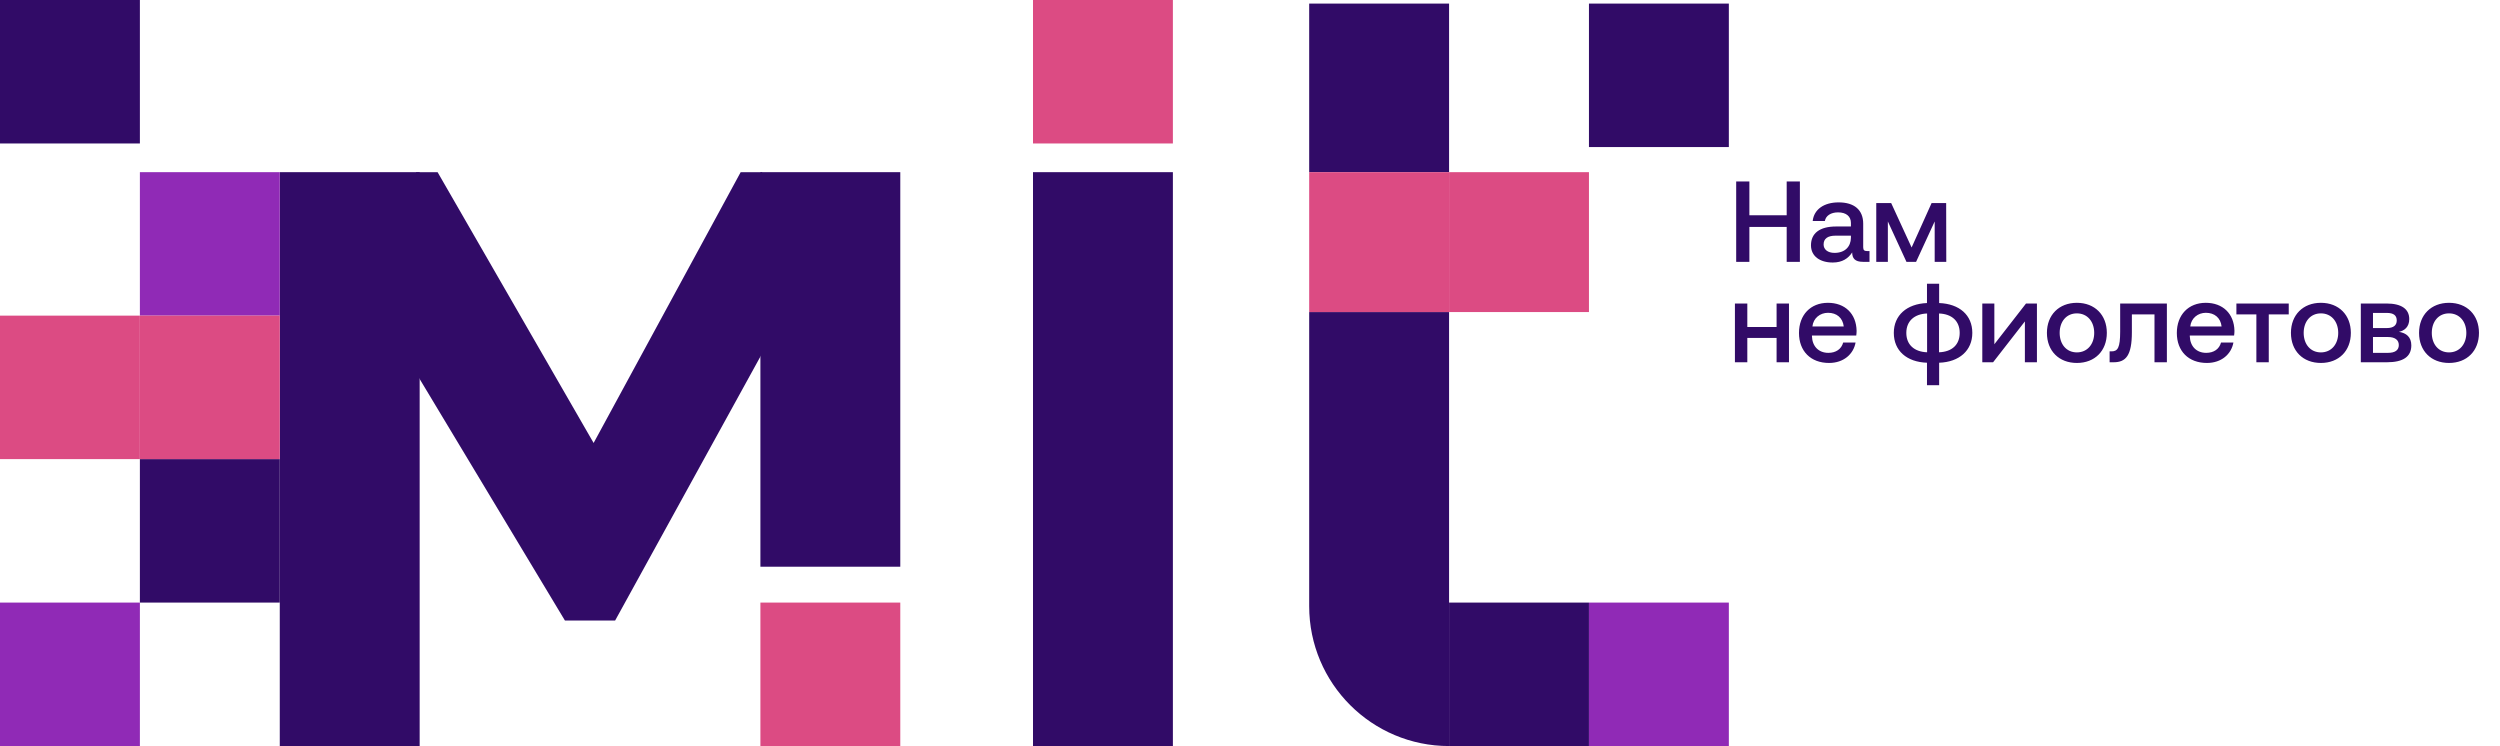 <svg width="697" height="208" viewBox="0 0 697 208" fill="none" xmlns="http://www.w3.org/2000/svg">
<rect width="39" height="40" fill="#310B67"/>
<rect y="88" width="39" height="40" fill="#DC4B83"/>
<rect y="168" width="39" height="40" fill="#902AB6"/>
<rect x="212" y="48" width="39" height="110" fill="#310B67"/>
<rect x="288" y="48" width="39" height="160" fill="#310B67"/>
<rect x="78" y="48" width="39" height="160" fill="#310B67"/>
<rect x="212" y="168" width="39" height="40" fill="#DC4B83"/>
<rect x="288" width="39" height="40" fill="#DC4B83"/>
<rect x="443" y="1" width="39" height="40" fill="#310B67"/>
<rect x="404" y="168" width="39" height="40" fill="#310B67"/>
<rect x="365" y="1" width="39" height="47" fill="#310B67"/>
<path d="M365 87H404V208C382.461 208 365 190.539 365 169V87Z" fill="#310B67"/>
<rect x="443" y="168" width="39" height="40" fill="#902AB6"/>
<rect x="365" y="48" width="39" height="39" fill="#DC4B83"/>
<rect x="404" y="48" width="39" height="39" fill="#DC4B83"/>
<rect x="39" y="128" width="39" height="40" fill="#310B67"/>
<rect x="39" y="48" width="39" height="40" fill="#902AB6"/>
<rect x="39" y="88" width="39" height="40" fill="#DC4B83"/>
<path d="M165.5 123.5L122 48H116V104L157.5 173H171.5L212.5 98.5V48H206.5L165.5 123.5Z" fill="#310B67"/>
<path d="M484.048 73V50.6H487.728V60.008H498.128V50.6H501.808V73H498.128V63.272H487.728V73H484.048ZM520.516 69.992H521.22V73H519.396C517.156 73 516.388 72.008 516.388 70.376C515.3 72.04 513.636 73.192 510.98 73.192C507.396 73.192 504.9 71.432 504.9 68.392C504.9 65.032 507.332 63.144 511.908 63.144H516.036V62.152C516.036 60.328 514.724 59.208 512.452 59.208C510.404 59.208 509.028 60.168 508.772 61.608H505.38C505.732 58.408 508.484 56.424 512.612 56.424C516.964 56.424 519.46 58.504 519.46 62.376V68.936C519.46 69.768 519.812 69.992 520.516 69.992ZM516.036 66.28V65.704H511.748C509.604 65.704 508.42 66.504 508.42 68.168C508.42 69.544 509.572 70.504 511.46 70.504C514.34 70.504 516.004 68.808 516.036 66.28ZM526.334 73H523.102V56.616H527.262L532.958 69L538.526 56.616H542.59L542.622 73H539.39V61.736L534.206 73H531.518L526.334 61.736V73ZM495.312 91.176V84.616H498.768V101H495.312V94.216H487.152V101H483.696V84.616H487.152V91.176H495.312ZM509.941 101.192C504.789 101.192 501.557 97.864 501.557 92.84C501.557 87.784 504.789 84.424 509.621 84.424C514.357 84.424 517.525 87.432 517.621 92.232C517.621 92.648 517.589 93.096 517.525 93.544H505.173V93.768C505.269 96.552 507.029 98.376 509.749 98.376C511.861 98.376 513.397 97.32 513.877 95.496H517.333C516.757 98.728 514.005 101.192 509.941 101.192ZM505.301 91.016H514.037C513.749 88.584 512.053 87.208 509.653 87.208C507.445 87.208 505.557 88.68 505.301 91.016ZM540.634 107.4H537.242V101.128C531.578 100.936 527.994 97.768 527.994 92.808C527.994 87.912 531.61 84.712 537.242 84.488V79.112H540.634V84.488C546.298 84.712 549.882 87.848 549.882 92.808C549.882 97.704 546.266 100.936 540.634 101.128V107.4ZM537.274 98.216V87.4C533.69 87.528 531.482 89.544 531.482 92.808C531.482 96.104 533.69 98.088 537.274 98.216ZM540.602 87.4V98.216C544.218 98.088 546.362 96.104 546.362 92.808C546.362 89.544 544.218 87.528 540.602 87.4ZM555.673 101H552.665V84.616H556.025V95.976L564.857 84.616H567.897V101H564.537V89.608L555.673 101ZM579.034 101.192C574.042 101.192 570.682 97.832 570.682 92.808C570.682 87.816 574.042 84.424 579.034 84.424C584.026 84.424 587.386 87.816 587.386 92.808C587.386 97.832 584.026 101.192 579.034 101.192ZM579.034 98.248C581.946 98.248 583.866 95.976 583.866 92.808C583.866 89.64 581.946 87.368 579.034 87.368C576.122 87.368 574.234 89.64 574.234 92.808C574.234 95.976 576.122 98.248 579.034 98.248ZM589.279 101H588.159V97.96H588.735C590.431 97.96 591.103 96.904 591.103 92.488V84.616H604.127V101H600.671V87.656H594.367V92.616C594.367 99.112 592.703 101 589.279 101ZM615.285 101.192C610.133 101.192 606.901 97.864 606.901 92.84C606.901 87.784 610.133 84.424 614.965 84.424C619.701 84.424 622.869 87.432 622.965 92.232C622.965 92.648 622.933 93.096 622.869 93.544H610.516V93.768C610.613 96.552 612.373 98.376 615.093 98.376C617.205 98.376 618.741 97.32 619.221 95.496H622.677C622.101 98.728 619.349 101.192 615.285 101.192ZM610.645 91.016H619.381C619.093 88.584 617.397 87.208 614.997 87.208C612.789 87.208 610.901 88.68 610.645 91.016ZM632.532 101H629.076V87.656H623.508V84.616H638.1V87.656H632.532V101ZM647.065 101.192C642.073 101.192 638.713 97.832 638.713 92.808C638.713 87.816 642.073 84.424 647.065 84.424C652.057 84.424 655.417 87.816 655.417 92.808C655.417 97.832 652.057 101.192 647.065 101.192ZM647.065 98.248C649.977 98.248 651.897 95.976 651.897 92.808C651.897 89.64 649.977 87.368 647.065 87.368C644.153 87.368 642.265 89.64 642.265 92.808C642.265 95.976 644.153 98.248 647.065 98.248ZM665.46 101H658.196V84.616H665.332C669.588 84.616 671.7 86.184 671.7 88.968C671.7 91.144 670.356 92.2 668.82 92.52C670.9 92.84 672.276 93.992 672.276 96.296C672.276 99.464 669.972 101 665.46 101ZM661.588 87.24V91.464H665.428C667.348 91.464 668.212 90.664 668.212 89.352C668.212 87.944 667.348 87.24 665.428 87.24H661.588ZM661.588 93.96V98.376H665.748C667.7 98.376 668.788 97.672 668.788 96.2C668.788 94.76 667.7 93.96 665.748 93.96H661.588ZM682.784 101.192C677.792 101.192 674.432 97.832 674.432 92.808C674.432 87.816 677.792 84.424 682.784 84.424C687.776 84.424 691.136 87.816 691.136 92.808C691.136 97.832 687.776 101.192 682.784 101.192ZM682.784 98.248C685.696 98.248 687.616 95.976 687.616 92.808C687.616 89.64 685.696 87.368 682.784 87.368C679.872 87.368 677.984 89.64 677.984 92.808C677.984 95.976 679.872 98.248 682.784 98.248Z" fill="#310B67"/>
</svg>
